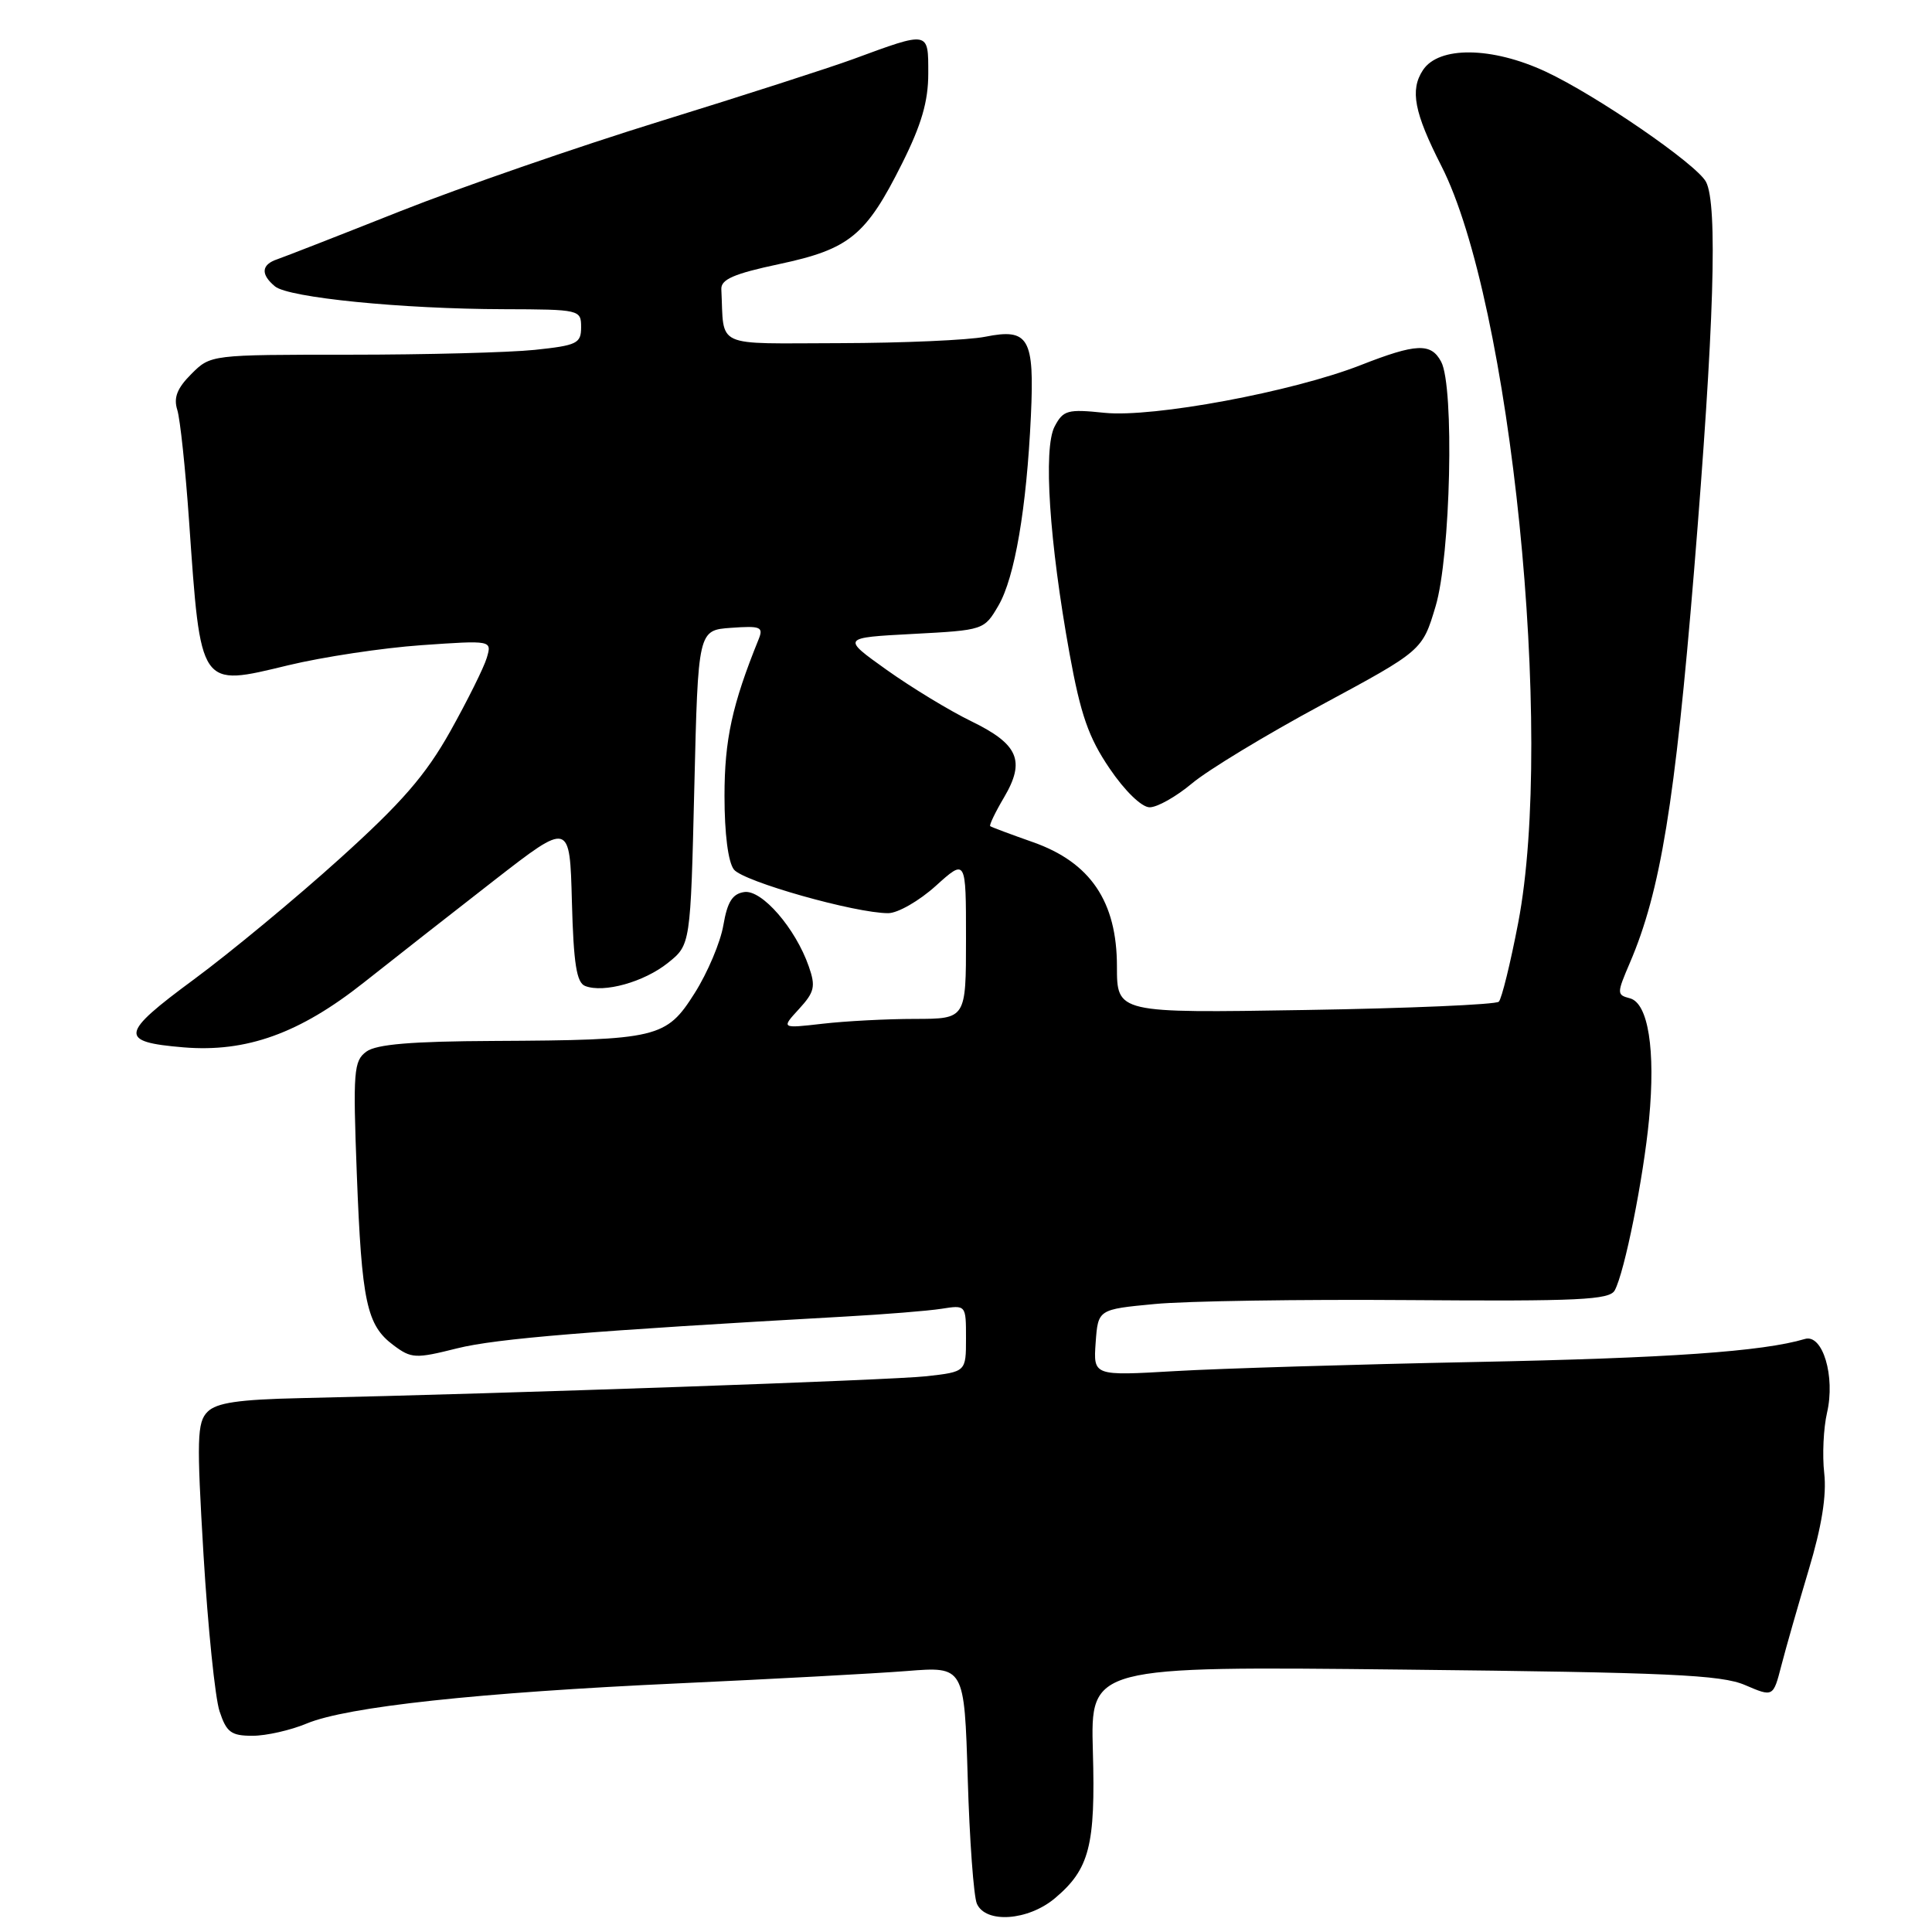 <?xml version="1.0" encoding="UTF-8" standalone="no"?>
<!DOCTYPE svg PUBLIC "-//W3C//DTD SVG 1.1//EN" "http://www.w3.org/Graphics/SVG/1.1/DTD/svg11.dtd" >
<svg xmlns="http://www.w3.org/2000/svg" xmlns:xlink="http://www.w3.org/1999/xlink" version="1.1" viewBox="0 0 256 256">
 <g >
 <path fill="currentColor"
d=" M 139.79 251.52 C 144.36 247.67 145.17 244.56 144.81 232.03 C 144.50 220.78 144.50 220.78 186.00 221.23 C 221.14 221.61 228.07 221.92 231.23 223.28 C 234.96 224.88 234.96 224.88 236.04 220.69 C 236.63 218.39 238.27 212.68 239.66 208.02 C 241.39 202.27 242.05 198.14 241.72 195.21 C 241.45 192.84 241.62 189.23 242.09 187.20 C 243.21 182.37 241.51 176.72 239.16 177.42 C 233.56 179.09 221.07 179.96 195.50 180.47 C 179.55 180.79 161.63 181.33 155.68 181.68 C 144.87 182.31 144.87 182.31 145.18 177.90 C 145.50 173.50 145.50 173.50 153.00 172.79 C 157.12 172.39 172.35 172.16 186.83 172.27 C 209.22 172.44 213.28 172.24 213.96 170.98 C 215.27 168.58 217.77 156.07 218.51 148.30 C 219.38 139.11 218.40 132.92 215.97 132.28 C 214.22 131.82 214.22 131.66 215.97 127.57 C 220.02 118.13 221.94 106.38 224.47 75.66 C 227.13 43.20 227.63 27.05 226.05 24.09 C 224.79 21.74 211.50 12.61 204.81 9.49 C 197.68 6.17 190.64 6.09 188.54 9.30 C 186.81 11.94 187.39 14.92 190.98 21.97 C 200.19 40.02 205.99 97.12 201.17 122.27 C 200.14 127.64 198.98 132.35 198.60 132.73 C 198.22 133.11 186.68 133.61 172.96 133.83 C 148.00 134.24 148.00 134.24 148.00 128.05 C 148.00 119.47 144.49 114.27 136.87 111.59 C 133.92 110.55 131.37 109.60 131.21 109.47 C 131.05 109.35 131.87 107.64 133.04 105.66 C 135.90 100.81 134.95 98.61 128.70 95.57 C 125.84 94.18 120.80 91.12 117.50 88.77 C 111.51 84.50 111.51 84.50 120.95 84.00 C 130.36 83.50 130.40 83.49 132.30 80.24 C 134.46 76.53 136.03 67.36 136.60 55.10 C 137.08 44.79 136.32 43.46 130.55 44.62 C 128.32 45.07 119.64 45.45 111.25 45.47 C 94.37 45.50 95.98 46.23 95.58 38.32 C 95.52 37.02 97.24 36.27 103.26 34.99 C 112.56 33.01 114.76 31.21 119.53 21.66 C 122.10 16.53 123.00 13.43 123.00 9.75 C 123.00 4.07 123.19 4.10 113.00 7.85 C 109.97 8.96 98.50 12.66 87.50 16.06 C 76.50 19.46 60.98 24.84 53.00 28.00 C 45.02 31.17 37.71 34.02 36.75 34.35 C 34.62 35.06 34.51 36.35 36.44 37.95 C 38.24 39.44 53.23 40.94 66.75 40.97 C 76.84 41.00 77.00 41.04 77.00 43.36 C 77.00 45.51 76.46 45.77 70.85 46.36 C 67.47 46.71 56.43 47.00 46.31 47.00 C 27.91 47.00 27.91 47.00 25.35 49.56 C 23.47 51.44 22.98 52.69 23.49 54.31 C 23.87 55.51 24.57 62.12 25.05 69.00 C 26.61 91.34 26.38 91.00 38.20 88.15 C 42.76 87.05 50.70 85.85 55.84 85.49 C 65.19 84.84 65.19 84.84 64.50 87.17 C 64.12 88.45 61.94 92.83 59.66 96.91 C 56.39 102.73 53.25 106.35 45.00 113.79 C 39.22 119.01 30.54 126.20 25.69 129.78 C 15.87 137.02 15.71 138.06 24.32 138.78 C 32.65 139.47 39.70 136.93 48.21 130.19 C 52.22 127.01 60.00 120.92 65.50 116.64 C 75.50 108.87 75.50 108.87 75.78 119.48 C 76.00 127.71 76.40 130.22 77.54 130.65 C 80.02 131.61 85.34 130.12 88.50 127.59 C 91.50 125.19 91.50 125.19 92.00 104.35 C 92.50 83.50 92.50 83.50 96.88 83.19 C 100.78 82.91 101.18 83.07 100.53 84.69 C 97.01 93.37 96.00 98.02 96.00 105.47 C 96.00 110.47 96.48 114.24 97.25 115.22 C 98.50 116.81 113.31 121.00 117.69 121.00 C 118.96 121.00 121.80 119.37 124.00 117.38 C 128.00 113.77 128.00 113.77 128.00 124.38 C 128.00 135.00 128.00 135.00 121.25 135.01 C 117.54 135.01 112.03 135.30 109.00 135.65 C 103.50 136.28 103.50 136.28 105.87 133.70 C 107.93 131.45 108.10 130.72 107.17 128.06 C 105.41 123.00 100.95 117.86 98.62 118.20 C 97.05 118.43 96.38 119.50 95.85 122.59 C 95.47 124.84 93.76 128.89 92.05 131.59 C 88.28 137.56 87.18 137.82 65.44 137.93 C 54.53 137.98 49.88 138.37 48.55 139.34 C 46.87 140.57 46.76 141.91 47.28 155.59 C 47.93 172.54 48.58 175.60 52.14 178.25 C 54.51 180.02 55.04 180.05 60.58 178.66 C 65.80 177.36 78.29 176.34 112.00 174.45 C 117.22 174.16 122.96 173.70 124.75 173.42 C 128.00 172.91 128.00 172.91 128.00 177.34 C 128.00 181.77 128.00 181.77 122.75 182.36 C 118.04 182.88 67.51 184.65 39.78 185.26 C 31.61 185.44 28.69 185.87 27.50 187.07 C 26.11 188.46 26.05 190.66 26.97 206.07 C 27.55 215.66 28.50 224.96 29.09 226.75 C 30.01 229.54 30.62 230.00 33.46 230.00 C 35.27 230.00 38.50 229.27 40.63 228.38 C 45.97 226.15 63.35 224.27 90.00 223.05 C 102.38 222.48 115.94 221.75 120.14 221.42 C 127.78 220.81 127.78 220.81 128.23 235.66 C 128.47 243.82 129.02 251.29 129.44 252.25 C 130.61 254.91 136.24 254.51 139.79 251.52 Z  M 157.94 103.81 C 160.03 102.05 167.75 97.37 175.10 93.41 C 188.47 86.20 188.47 86.20 190.22 80.35 C 192.22 73.69 192.73 51.23 190.96 47.93 C 189.62 45.41 187.67 45.49 180.30 48.38 C 171.26 51.92 152.78 55.36 146.35 54.70 C 141.45 54.19 140.88 54.35 139.74 56.52 C 138.22 59.42 139.04 71.80 141.72 86.61 C 143.19 94.70 144.24 97.73 147.03 101.83 C 149.03 104.79 151.27 106.96 152.32 106.97 C 153.32 106.99 155.85 105.56 157.94 103.81 Z "/>
</g>
</svg>